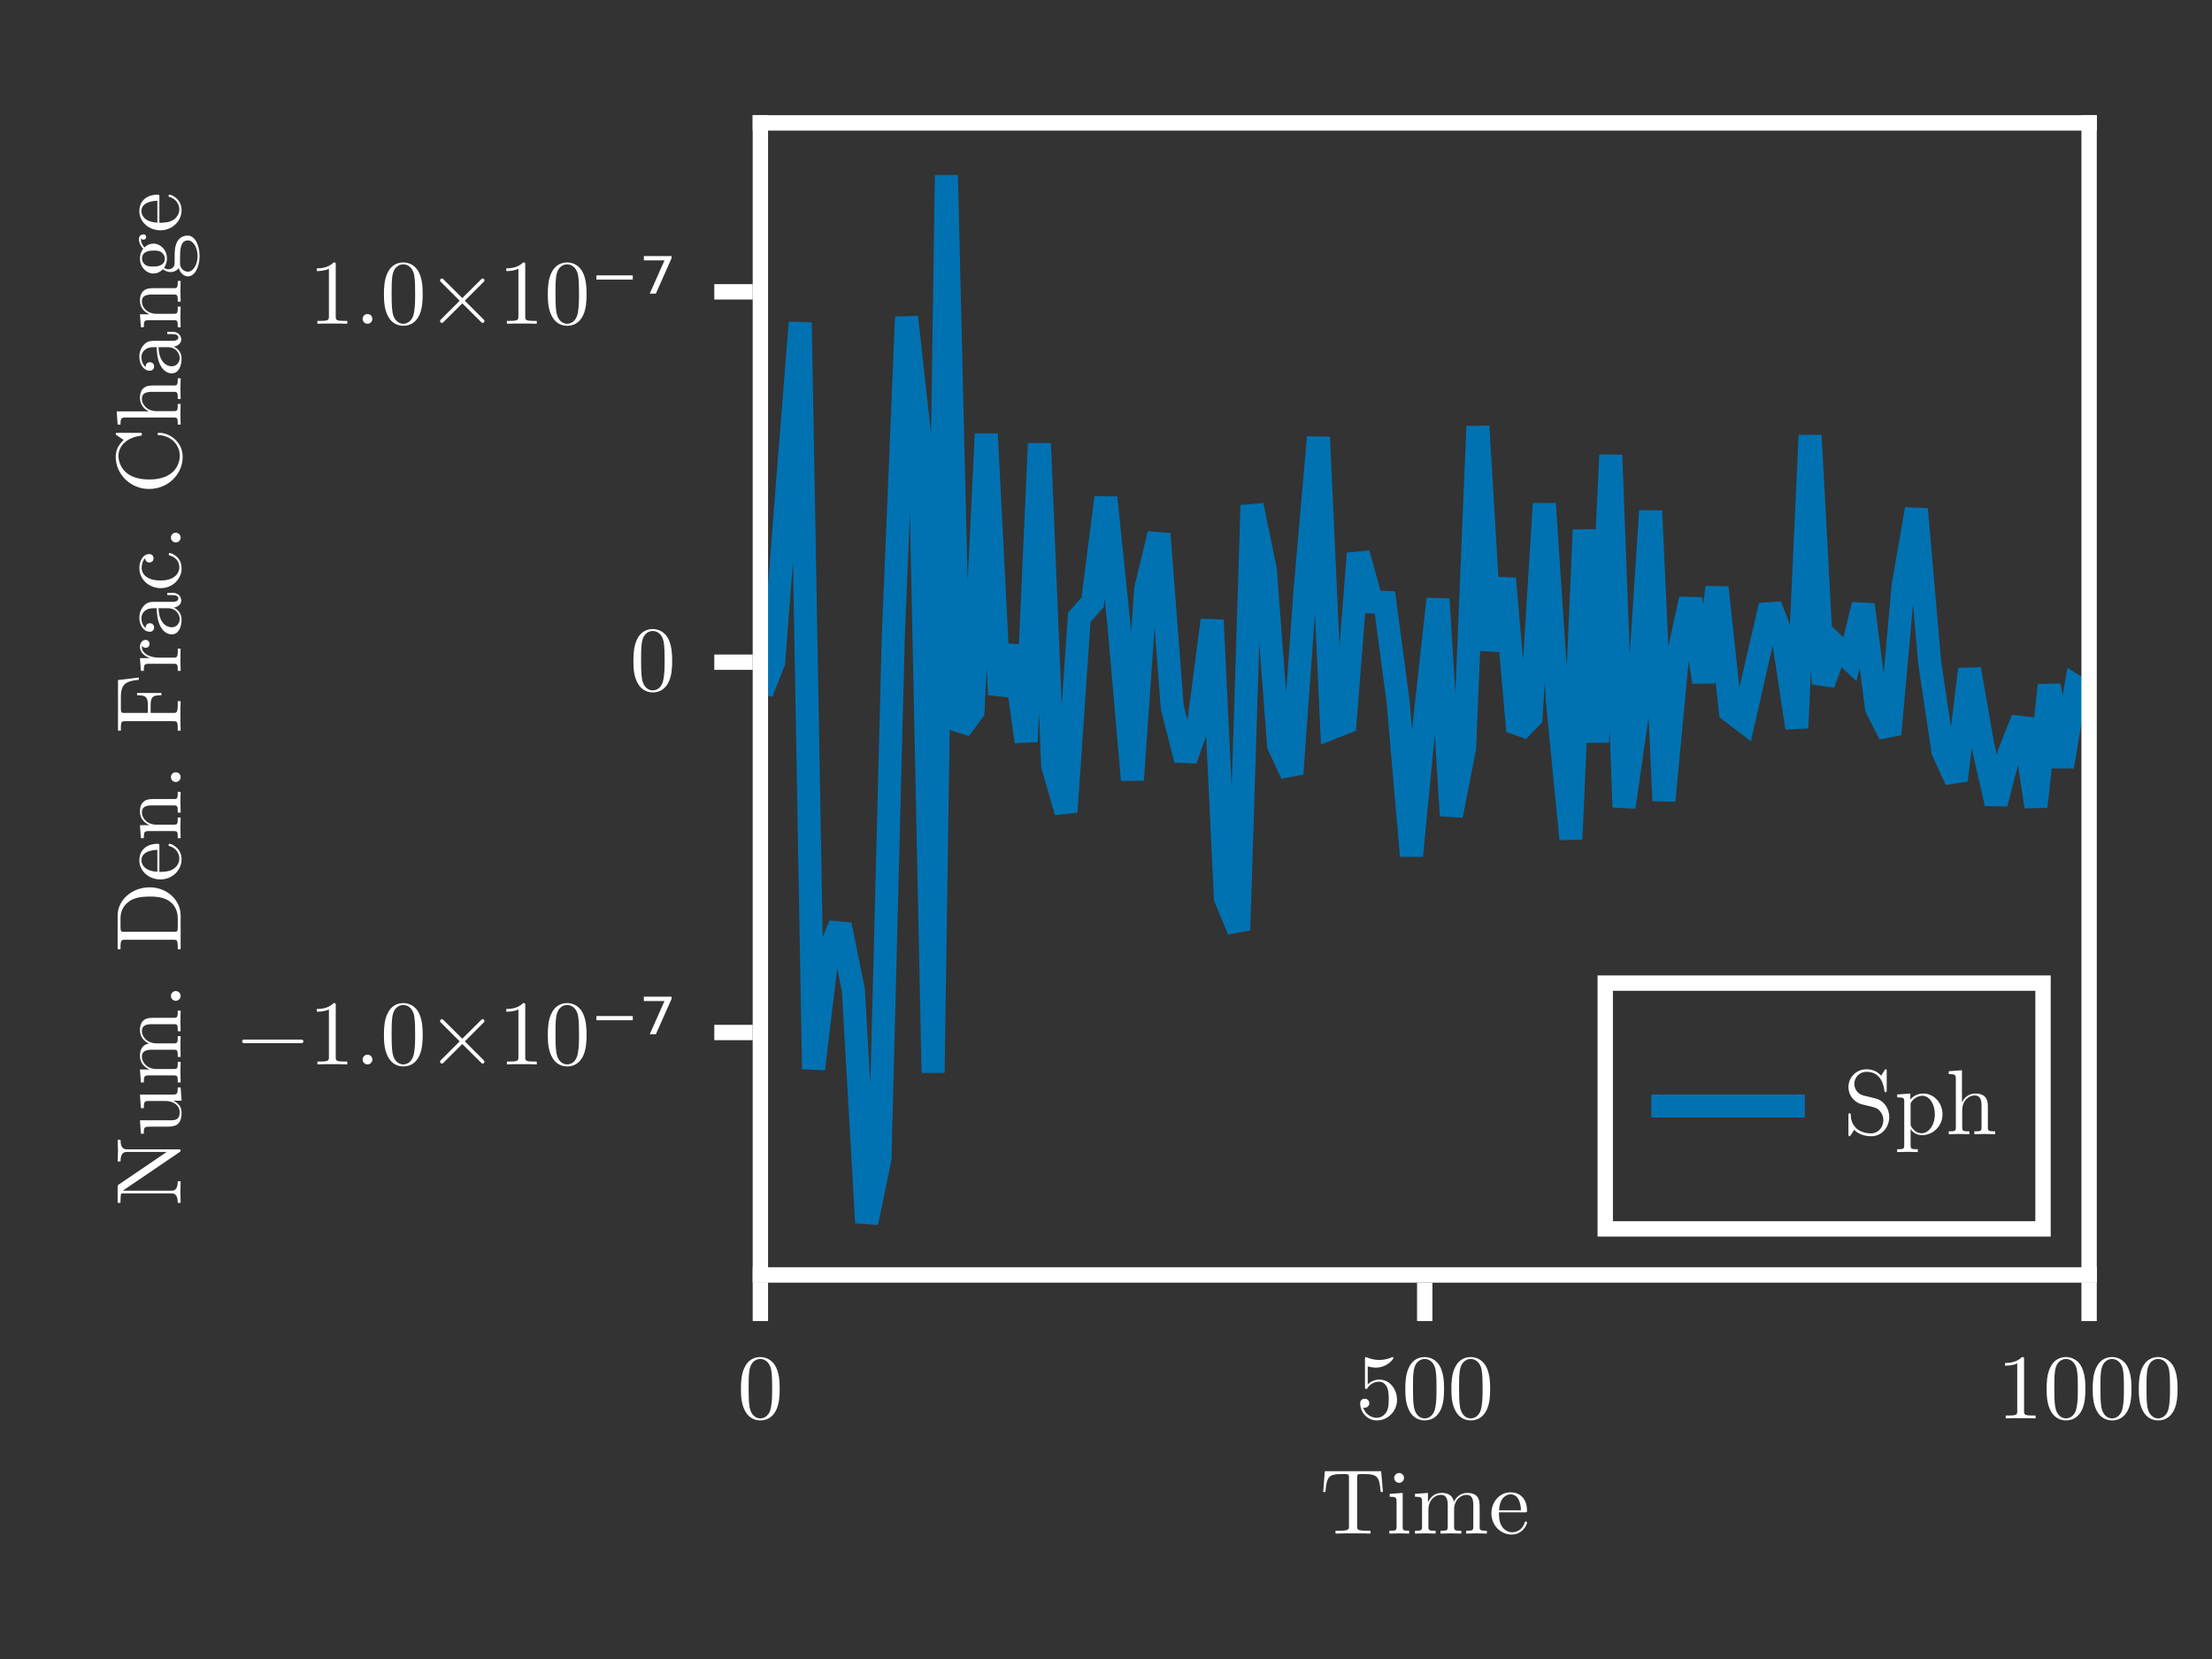 <?xml version="1.0" encoding="UTF-8"?>
<svg xmlns="http://www.w3.org/2000/svg" xmlns:xlink="http://www.w3.org/1999/xlink" width="288" height="216" viewBox="0 0 288 216">
<rect x="0" y="0" width="288" height="216" fill="#333333" stroke="none"/>
<defs>
<g>
<g id="glyph-0-0-902f67b8">
<path d="M 8.219 -5.422 L 7.984 -8.125 L 0.656 -8.125 L 0.438 -5.422 L 0.734 -5.422 C 0.906 -7.359 1.078 -7.75 2.891 -7.75 C 3.109 -7.75 3.422 -7.75 3.547 -7.734 C 3.797 -7.688 3.797 -7.547 3.797 -7.266 L 3.797 -0.953 C 3.797 -0.547 3.797 -0.375 2.531 -0.375 L 2.047 -0.375 L 2.047 0 C 2.547 -0.031 3.766 -0.031 4.312 -0.031 C 4.875 -0.031 6.109 -0.031 6.594 0 L 6.594 -0.375 L 6.125 -0.375 C 4.859 -0.375 4.859 -0.547 4.859 -0.953 L 4.859 -7.266 C 4.859 -7.516 4.859 -7.688 5.078 -7.734 C 5.203 -7.75 5.531 -7.75 5.766 -7.75 C 7.578 -7.75 7.75 -7.359 7.922 -5.422 Z M 8.219 -5.422 "/>
</g>
<g id="glyph-1-0-902f67b8">
<path d="M 2.969 0 L 2.969 -0.375 C 2.172 -0.375 2.125 -0.438 2.125 -0.906 L 2.125 -5.297 L 0.438 -5.172 L 0.438 -4.797 C 1.219 -4.797 1.328 -4.734 1.328 -4.141 L 1.328 -0.906 C 1.328 -0.375 1.203 -0.375 0.391 -0.375 L 0.391 0 L 1.719 -0.031 C 2.141 -0.031 2.562 -0.016 2.969 0 Z M 2.297 -7.25 C 2.297 -7.578 2.031 -7.891 1.672 -7.891 C 1.266 -7.891 1.016 -7.547 1.016 -7.25 C 1.016 -6.922 1.297 -6.609 1.656 -6.609 C 2.062 -6.609 2.297 -6.953 2.297 -7.25 Z M 2.297 -7.25 "/>
</g>
<g id="glyph-2-0-902f67b8">
<path d="M 9.75 0 L 9.75 -0.375 C 9.125 -0.375 8.828 -0.375 8.812 -0.734 L 8.812 -3.031 C 8.812 -4.062 8.812 -4.422 8.453 -4.859 C 8.281 -5.062 7.891 -5.297 7.188 -5.297 C 6.188 -5.297 5.656 -4.578 5.453 -4.125 C 5.281 -5.172 4.391 -5.297 3.859 -5.297 C 2.969 -5.297 2.406 -4.781 2.078 -4.047 L 2.078 -5.297 L 0.391 -5.172 L 0.391 -4.797 C 1.219 -4.797 1.312 -4.719 1.312 -4.125 L 1.312 -0.906 C 1.312 -0.375 1.188 -0.375 0.391 -0.375 L 0.391 0 L 1.734 -0.031 L 3.078 0 L 3.078 -0.375 C 2.281 -0.375 2.141 -0.375 2.141 -0.906 L 2.141 -3.125 C 2.141 -4.375 3 -5.047 3.766 -5.047 C 4.531 -5.047 4.656 -4.391 4.656 -3.703 L 4.656 -0.906 C 4.656 -0.375 4.531 -0.375 3.719 -0.375 L 3.719 0 L 5.078 -0.031 L 6.422 0 L 6.422 -0.375 C 5.609 -0.375 5.484 -0.375 5.484 -0.906 L 5.484 -3.125 C 5.484 -4.375 6.344 -5.047 7.109 -5.047 C 7.859 -5.047 7.984 -4.391 7.984 -3.703 L 7.984 -0.906 C 7.984 -0.375 7.859 -0.375 7.062 -0.375 L 7.062 0 L 8.406 -0.031 Z M 9.75 0 "/>
</g>
<g id="glyph-2-1-902f67b8">
<path d="M 4.984 -1.422 C 4.984 -1.547 4.891 -1.578 4.828 -1.578 C 4.719 -1.578 4.688 -1.5 4.672 -1.406 C 4.25 -0.172 3.172 -0.172 3.047 -0.172 C 2.453 -0.172 1.969 -0.531 1.688 -0.969 C 1.328 -1.547 1.328 -2.344 1.328 -2.766 L 4.688 -2.766 C 4.938 -2.766 4.984 -2.766 4.984 -3.031 C 4.984 -4.219 4.328 -5.375 2.828 -5.375 C 1.438 -5.375 0.344 -4.141 0.344 -2.641 C 0.344 -1.031 1.594 0.125 2.969 0.125 C 4.438 0.125 4.984 -1.203 4.984 -1.422 Z M 4.188 -3.031 L 1.344 -3.031 C 1.422 -4.812 2.422 -5.109 2.828 -5.109 C 4.062 -5.109 4.188 -3.484 4.188 -3.031 Z M 4.188 -3.031 "/>
</g>
<g id="glyph-3-0-902f67b8">
<path d="M 5.516 -3.844 C 5.516 -4.797 5.453 -5.766 5.047 -6.641 C 4.484 -7.797 3.5 -7.984 3 -7.984 C 2.281 -7.984 1.406 -7.688 0.906 -6.562 C 0.531 -5.734 0.469 -4.797 0.469 -3.844 C 0.469 -2.938 0.516 -1.859 1.016 -0.953 C 1.531 0.031 2.406 0.266 2.984 0.266 C 3.641 0.266 4.547 0.016 5.078 -1.125 C 5.453 -1.953 5.516 -2.891 5.516 -3.844 Z M 4.531 -3.984 C 4.531 -3.078 4.531 -2.266 4.391 -1.5 C 4.219 -0.359 3.531 0 2.984 0 C 2.516 0 1.812 -0.297 1.594 -1.453 C 1.469 -2.172 1.469 -3.281 1.469 -3.984 C 1.469 -4.75 1.469 -5.547 1.562 -6.188 C 1.781 -7.625 2.688 -7.734 2.984 -7.734 C 3.391 -7.734 4.172 -7.516 4.406 -6.328 C 4.531 -5.656 4.531 -4.734 4.531 -3.984 Z M 4.531 -3.984 "/>
</g>
<g id="glyph-3-1-902f67b8">
<path d="M 5.391 -2.406 C 5.391 -3.844 4.406 -5.047 3.109 -5.047 C 2.531 -5.047 2.016 -4.844 1.578 -4.422 L 1.578 -6.766 C 1.828 -6.703 2.219 -6.609 2.609 -6.609 C 4.078 -6.609 4.922 -7.703 4.922 -7.859 C 4.922 -7.938 4.891 -7.984 4.797 -7.984 C 4.797 -7.984 4.766 -7.984 4.703 -7.953 C 4.469 -7.844 3.875 -7.609 3.078 -7.609 C 2.594 -7.609 2.047 -7.688 1.469 -7.938 C 1.375 -7.984 1.328 -7.984 1.328 -7.984 C 1.219 -7.984 1.219 -7.891 1.219 -7.688 L 1.219 -4.141 C 1.219 -3.922 1.219 -3.828 1.375 -3.828 C 1.469 -3.828 1.484 -3.859 1.531 -3.938 C 1.672 -4.125 2.109 -4.781 3.078 -4.781 C 3.703 -4.781 4.016 -4.219 4.109 -4.016 C 4.297 -3.562 4.312 -3.094 4.312 -2.5 C 4.312 -2.078 4.312 -1.359 4.031 -0.859 C 3.75 -0.391 3.297 -0.078 2.75 -0.078 C 1.875 -0.078 1.188 -0.703 0.984 -1.422 C 1.016 -1.406 1.062 -1.391 1.188 -1.391 C 1.578 -1.391 1.781 -1.688 1.781 -1.984 C 1.781 -2.266 1.578 -2.562 1.188 -2.562 C 1.016 -2.562 0.594 -2.484 0.594 -1.938 C 0.594 -0.906 1.422 0.266 2.766 0.266 C 4.156 0.266 5.391 -0.891 5.391 -2.406 Z M 5.391 -2.406 "/>
</g>
<g id="glyph-3-2-902f67b8">
<path d="M 5.031 0 L 5.031 -0.375 L 4.641 -0.375 C 3.562 -0.375 3.531 -0.5 3.531 -0.953 L 3.531 -7.688 C 3.531 -7.969 3.531 -7.984 3.25 -7.984 C 2.516 -7.219 1.453 -7.219 1.062 -7.219 L 1.062 -6.859 C 1.312 -6.859 2.016 -6.859 2.641 -7.156 L 2.641 -0.953 C 2.641 -0.516 2.609 -0.375 1.531 -0.375 L 1.141 -0.375 L 1.141 0 C 1.562 -0.031 2.609 -0.031 3.078 -0.031 C 3.562 -0.031 4.609 -0.031 5.031 0 Z M 5.031 0 "/>
</g>
<g id="glyph-4-0-902f67b8">
<path d="M 5.516 -3.844 C 5.516 -4.797 5.453 -5.766 5.047 -6.641 C 4.484 -7.797 3.5 -7.984 3 -7.984 C 2.281 -7.984 1.406 -7.688 0.906 -6.562 C 0.531 -5.734 0.469 -4.797 0.469 -3.844 C 0.469 -2.938 0.516 -1.859 1.016 -0.953 C 1.531 0.031 2.406 0.266 2.984 0.266 C 3.641 0.266 4.547 0.016 5.078 -1.125 C 5.453 -1.953 5.516 -2.891 5.516 -3.844 Z M 4.531 -3.984 C 4.531 -3.078 4.531 -2.266 4.391 -1.5 C 4.219 -0.359 3.531 0 2.984 0 C 2.516 0 1.812 -0.297 1.594 -1.453 C 1.469 -2.172 1.469 -3.281 1.469 -3.984 C 1.469 -4.75 1.469 -5.547 1.562 -6.188 C 1.781 -7.625 2.688 -7.734 2.984 -7.734 C 3.391 -7.734 4.172 -7.516 4.406 -6.328 C 4.531 -5.656 4.531 -4.734 4.531 -3.984 Z M 4.531 -3.984 "/>
</g>
<g id="glyph-5-0-902f67b8">
<path d="M 5.516 -3.844 C 5.516 -4.797 5.453 -5.766 5.047 -6.641 C 4.484 -7.797 3.5 -7.984 3 -7.984 C 2.281 -7.984 1.406 -7.688 0.906 -6.562 C 0.531 -5.734 0.469 -4.797 0.469 -3.844 C 0.469 -2.938 0.516 -1.859 1.016 -0.953 C 1.531 0.031 2.406 0.266 2.984 0.266 C 3.641 0.266 4.547 0.016 5.078 -1.125 C 5.453 -1.953 5.516 -2.891 5.516 -3.844 Z M 4.531 -3.984 C 4.531 -3.078 4.531 -2.266 4.391 -1.5 C 4.219 -0.359 3.531 0 2.984 0 C 2.516 0 1.812 -0.297 1.594 -1.453 C 1.469 -2.172 1.469 -3.281 1.469 -3.984 C 1.469 -4.75 1.469 -5.547 1.562 -6.188 C 1.781 -7.625 2.688 -7.734 2.984 -7.734 C 3.391 -7.734 4.172 -7.516 4.406 -6.328 C 4.531 -5.656 4.531 -4.734 4.531 -3.984 Z M 4.531 -3.984 "/>
</g>
<g id="glyph-6-0-902f67b8">
<path d="M -7.828 -8.594 L -8.203 -8.594 L -8.156 -7.188 L -8.203 -5.781 L -7.828 -5.781 C -7.828 -7.016 -7.266 -7.016 -6.938 -7.016 L -1.812 -7.016 L -8.047 -2.781 C -8.188 -2.672 -8.203 -2.656 -8.203 -2.438 L -8.203 -0.391 L -7.828 -0.391 L -7.828 -0.75 C -7.828 -0.922 -7.812 -1.156 -7.797 -1.344 C -7.766 -1.625 -7.75 -1.625 -7.531 -1.625 L -1.266 -1.625 C -0.938 -1.625 -0.375 -1.625 -0.375 -0.391 L 0 -0.391 L -0.031 -1.797 L 0 -3.203 L -0.375 -3.203 C -0.375 -1.969 -0.938 -1.969 -1.266 -1.969 L -7.5 -1.969 C -7.438 -2.031 -7.422 -2.047 -7.359 -2.094 L -0.156 -6.984 C -0.016 -7.094 0 -7.109 0 -7.188 C 0 -7.359 -0.078 -7.359 -0.312 -7.359 L -6.938 -7.359 C -7.266 -7.359 -7.828 -7.359 -7.828 -8.594 Z M -7.828 -8.594 "/>
</g>
<g id="glyph-6-1-902f67b8">
<path d="M 0 -9.75 L -0.375 -9.75 C -0.375 -9.125 -0.375 -8.828 -0.734 -8.812 L -3.031 -8.812 C -4.062 -8.812 -4.422 -8.812 -4.859 -8.453 C -5.062 -8.281 -5.297 -7.891 -5.297 -7.188 C -5.297 -6.188 -4.578 -5.656 -4.125 -5.453 C -5.172 -5.281 -5.297 -4.391 -5.297 -3.859 C -5.297 -2.969 -4.781 -2.406 -4.047 -2.078 L -5.297 -2.078 L -5.172 -0.391 L -4.797 -0.391 C -4.797 -1.219 -4.719 -1.312 -4.125 -1.312 L -0.906 -1.312 C -0.375 -1.312 -0.375 -1.188 -0.375 -0.391 L 0 -0.391 L -0.031 -1.734 L 0 -3.078 L -0.375 -3.078 C -0.375 -2.281 -0.375 -2.141 -0.906 -2.141 L -3.125 -2.141 C -4.375 -2.141 -5.047 -3 -5.047 -3.766 C -5.047 -4.531 -4.391 -4.656 -3.703 -4.656 L -0.906 -4.656 C -0.375 -4.656 -0.375 -4.531 -0.375 -3.719 L 0 -3.719 L -0.031 -5.078 L 0 -6.422 L -0.375 -6.422 C -0.375 -5.609 -0.375 -5.484 -0.906 -5.484 L -3.125 -5.484 C -4.375 -5.484 -5.047 -6.344 -5.047 -7.109 C -5.047 -7.859 -4.391 -7.984 -3.703 -7.984 L -0.906 -7.984 C -0.375 -7.984 -0.375 -7.859 -0.375 -7.062 L 0 -7.062 L -0.031 -8.406 Z M 0 -9.75 "/>
</g>
<g id="glyph-6-2-902f67b8">
<path d="M -0.641 -2.297 C -0.984 -2.297 -1.266 -2.016 -1.266 -1.672 C -1.266 -1.312 -0.984 -1.031 -0.641 -1.031 C -0.281 -1.031 0 -1.312 0 -1.672 C 0 -2.016 -0.281 -2.297 -0.641 -2.297 Z M -0.641 -2.297 "/>
</g>
<g id="glyph-6-3-902f67b8">
<path d="M -4.578 -4.375 C -4.953 -4.375 -5.297 -4 -5.297 -3.484 C -5.297 -2.609 -4.5 -2.172 -3.984 -2 L -5.297 -2 L -5.172 -0.344 L -4.797 -0.344 C -4.797 -1.172 -4.719 -1.266 -4.125 -1.266 L -0.906 -1.266 C -0.375 -1.266 -0.375 -1.141 -0.375 -0.344 L 0 -0.344 L -0.031 -1.703 C -0.031 -2.188 -0.031 -2.75 0 -3.234 L -0.375 -3.234 L -0.375 -2.969 C -0.375 -2.094 -0.5 -2.062 -0.938 -2.062 L -2.781 -2.062 C -3.969 -2.062 -5.047 -2.562 -5.047 -3.484 C -5.047 -3.562 -5.047 -3.594 -5.031 -3.609 C -5.016 -3.578 -4.875 -3.344 -4.562 -3.344 C -4.219 -3.344 -4.047 -3.594 -4.047 -3.859 C -4.047 -4.062 -4.188 -4.375 -4.578 -4.375 Z M -4.578 -4.375 "/>
</g>
<g id="glyph-7-0-902f67b8">
<path d="M 0 -6.422 L -0.375 -6.422 C -0.375 -5.578 -0.453 -5.484 -1.047 -5.484 L -5.297 -5.484 L -5.172 -3.719 L -4.797 -3.719 C -4.797 -4.562 -4.719 -4.656 -4.125 -4.656 L -1.984 -4.656 C -0.953 -4.656 -0.125 -4.078 -0.125 -3.203 C -0.125 -2.203 -0.703 -2.141 -1.312 -2.141 L -5.297 -2.141 L -5.172 -0.391 L -4.797 -0.391 C -4.797 -1.312 -4.766 -1.312 -3.703 -1.312 L -1.891 -1.312 C -0.953 -1.312 0.125 -1.312 0.125 -3.141 C 0.125 -3.812 -0.203 -4.344 -0.953 -4.688 L 0.125 -4.688 Z M 0 -6.422 "/>
</g>
<g id="glyph-7-1-902f67b8">
<path d="M -1.422 -4.984 C -1.547 -4.984 -1.547 -4.859 -1.547 -4.828 C -1.547 -4.719 -1.5 -4.688 -1.422 -4.672 C -0.312 -4.312 -0.172 -3.547 -0.172 -3.094 C -0.172 -2.453 -0.688 -1.406 -2.609 -1.406 C -4.578 -1.406 -5.078 -2.391 -5.078 -3.031 C -5.078 -3.125 -5.062 -3.891 -4.625 -4.312 C -4.594 -3.812 -4.234 -3.75 -4.078 -3.75 C -3.766 -3.75 -3.531 -3.953 -3.531 -4.297 C -3.531 -4.609 -3.734 -4.844 -4.094 -4.844 C -4.906 -4.844 -5.375 -3.938 -5.375 -3.016 C -5.375 -1.516 -4.078 -0.406 -2.594 -0.406 C -1.062 -0.406 0.125 -1.594 0.125 -2.984 C 0.125 -4.594 -1.312 -4.984 -1.422 -4.984 Z M -1.422 -4.984 "/>
</g>
<g id="glyph-8-0-902f67b8">
<path d="M -0.641 -2.297 C -0.984 -2.297 -1.266 -2.016 -1.266 -1.672 C -1.266 -1.312 -0.984 -1.031 -0.641 -1.031 C -0.281 -1.031 0 -1.312 0 -1.672 C 0 -2.016 -0.281 -2.297 -0.641 -2.297 Z M -0.641 -2.297 "/>
</g>
<g id="glyph-9-0-902f67b8">
</g>
<g id="glyph-10-0-902f67b8">
<path d="M -4.031 -8.484 C -6.312 -8.484 -8.203 -6.859 -8.203 -4.812 L -8.203 -0.422 L -7.828 -0.422 L -7.828 -0.703 C -7.828 -1.625 -7.688 -1.656 -7.266 -1.656 L -0.938 -1.656 C -0.5 -1.656 -0.375 -1.625 -0.375 -0.703 L -0.375 -0.422 L 0 -0.422 L 0 -4.812 C 0 -6.828 -1.781 -8.484 -4.031 -8.484 Z M -4.031 -7.281 C -2.703 -7.281 -1.984 -7.062 -1.391 -6.625 C -1.062 -6.391 -0.375 -5.703 -0.375 -4.484 L -0.375 -3.281 C -0.375 -2.719 -0.453 -2.688 -0.859 -2.688 L -7.344 -2.688 C -7.734 -2.688 -7.828 -2.719 -7.828 -3.281 L -7.828 -4.469 C -7.828 -5.219 -7.562 -6.047 -6.703 -6.656 C -6 -7.172 -4.969 -7.281 -4.031 -7.281 Z M -4.031 -7.281 "/>
</g>
<g id="glyph-11-0-902f67b8">
<path d="M -1.422 -4.984 C -1.547 -4.984 -1.578 -4.891 -1.578 -4.828 C -1.578 -4.719 -1.5 -4.688 -1.406 -4.672 C -0.172 -4.25 -0.172 -3.172 -0.172 -3.047 C -0.172 -2.453 -0.531 -1.969 -0.969 -1.688 C -1.547 -1.328 -2.344 -1.328 -2.766 -1.328 L -2.766 -4.688 C -2.766 -4.938 -2.766 -4.984 -3.031 -4.984 C -4.219 -4.984 -5.375 -4.328 -5.375 -2.828 C -5.375 -1.438 -4.141 -0.344 -2.641 -0.344 C -1.031 -0.344 0.125 -1.594 0.125 -2.969 C 0.125 -4.438 -1.203 -4.984 -1.422 -4.984 Z M -3.031 -4.188 L -3.031 -1.344 C -4.812 -1.422 -5.109 -2.422 -5.109 -2.828 C -5.109 -4.062 -3.484 -4.188 -3.031 -4.188 Z M -3.031 -4.188 "/>
</g>
<g id="glyph-12-0-902f67b8">
<path d="M 0 -6.422 L -0.375 -6.422 C -0.375 -5.797 -0.375 -5.5 -0.734 -5.484 L -3.031 -5.484 C -4.062 -5.484 -4.422 -5.484 -4.859 -5.109 C -5.062 -4.938 -5.297 -4.547 -5.297 -3.859 C -5.297 -2.969 -4.781 -2.406 -4.047 -2.078 L -5.297 -2.078 L -5.172 -0.391 L -4.797 -0.391 C -4.797 -1.219 -4.719 -1.312 -4.125 -1.312 L -0.906 -1.312 C -0.375 -1.312 -0.375 -1.188 -0.375 -0.391 L 0 -0.391 L -0.031 -1.734 L 0 -3.078 L -0.375 -3.078 C -0.375 -2.281 -0.375 -2.141 -0.906 -2.141 L -3.125 -2.141 C -4.375 -2.141 -5.047 -3 -5.047 -3.766 C -5.047 -4.531 -4.391 -4.656 -3.703 -4.656 L -0.906 -4.656 C -0.375 -4.656 -0.375 -4.531 -0.375 -3.719 L 0 -3.719 L -0.031 -5.078 Z M 0 -6.422 "/>
</g>
<g id="glyph-13-0-902f67b8">
</g>
<g id="glyph-14-0-902f67b8">
<path d="M -5.453 -7.312 L -8.156 -6.984 L -8.156 -0.391 L -7.781 -0.391 L -7.781 -0.688 C -7.781 -1.609 -7.656 -1.625 -7.219 -1.625 L -0.938 -1.625 C -0.5 -1.625 -0.375 -1.609 -0.375 -0.688 L -0.375 -0.391 L 0 -0.391 C -0.031 -0.812 -0.031 -1.75 -0.031 -2.219 C -0.031 -2.719 -0.031 -3.797 0 -4.234 L -0.375 -4.234 L -0.375 -3.844 C -0.375 -2.703 -0.531 -2.703 -0.953 -2.703 L -3.906 -2.703 L -3.906 -3.734 C -3.906 -4.891 -3.516 -5 -2.5 -5 L -2.5 -5.297 L -5.672 -5.297 L -5.672 -5 C -4.672 -5 -4.266 -4.891 -4.266 -3.734 L -4.266 -2.703 L -7.312 -2.703 C -7.703 -2.703 -7.781 -2.719 -7.781 -3.281 L -7.781 -4.734 C -7.781 -6.531 -7.109 -6.828 -5.453 -7.016 Z M -5.453 -7.312 "/>
</g>
<g id="glyph-15-0-902f67b8">
<path d="M -1.062 -5.797 L -1.734 -5.797 L -1.734 -5.5 L -1.062 -5.5 C -0.375 -5.5 -0.297 -5.203 -0.297 -5.062 C -0.297 -4.672 -0.844 -4.625 -0.906 -4.625 L -3.297 -4.625 C -3.797 -4.625 -4.266 -4.625 -4.719 -4.188 C -5.188 -3.719 -5.375 -3.125 -5.375 -2.547 C -5.375 -1.562 -4.812 -0.734 -4.016 -0.734 C -3.656 -0.734 -3.453 -0.969 -3.453 -1.281 C -3.453 -1.625 -3.703 -1.844 -4.016 -1.844 C -4.156 -1.844 -4.547 -1.781 -4.562 -1.219 C -4.984 -1.547 -5.109 -2.141 -5.109 -2.516 C -5.109 -3.109 -4.641 -3.797 -3.578 -3.797 L -3.125 -3.797 C -3.094 -3.188 -3.062 -2.344 -2.703 -1.578 C -2.297 -0.688 -1.672 -0.391 -1.141 -0.391 C -0.172 -0.391 0.125 -1.547 0.125 -2.297 C 0.125 -3.094 -0.344 -3.641 -0.906 -3.875 C -0.438 -3.922 0.078 -4.25 0.078 -4.812 C 0.078 -5.062 -0.094 -5.797 -1.062 -5.797 Z M -1.688 -3.797 C -0.547 -3.797 -0.125 -2.922 -0.125 -2.391 C -0.125 -1.797 -0.547 -1.312 -1.156 -1.312 C -1.812 -1.312 -2.812 -1.812 -2.875 -3.797 Z M -1.688 -3.797 "/>
</g>
<g id="glyph-16-0-902f67b8">
<path d="M -0.641 -2.297 C -0.984 -2.297 -1.266 -2.016 -1.266 -1.672 C -1.266 -1.312 -0.984 -1.031 -0.641 -1.031 C -0.281 -1.031 0 -1.312 0 -1.672 C 0 -2.016 -0.281 -2.297 -0.641 -2.297 Z M -0.641 -2.297 "/>
</g>
<g id="glyph-17-0-902f67b8">
</g>
<g id="glyph-18-0-902f67b8">
<path d="M -2.797 -7.984 C -2.922 -7.984 -3 -7.984 -3 -7.828 C -3 -7.688 -2.922 -7.688 -2.812 -7.688 C -1.094 -7.578 -0.109 -6.297 -0.109 -4.984 C -0.109 -4.266 -0.516 -1.906 -4.094 -1.906 C -7.688 -1.906 -8.094 -4.25 -8.094 -4.984 C -8.094 -6.281 -7 -7.359 -5.25 -7.594 C -5.078 -7.625 -5.047 -7.625 -5.047 -7.781 C -5.047 -7.984 -5.078 -7.984 -5.328 -7.984 L -8.172 -7.984 C -8.375 -7.984 -8.453 -7.984 -8.453 -7.844 C -8.453 -7.797 -8.453 -7.75 -8.312 -7.656 L -7.422 -7.062 C -7.859 -6.609 -8.453 -6 -8.453 -4.844 C -8.453 -2.609 -6.547 -0.672 -4.109 -0.672 C -1.625 -0.672 0.266 -2.609 0.266 -4.844 C 0.266 -6.797 -1.406 -7.984 -2.797 -7.984 Z M -2.797 -7.984 "/>
</g>
<g id="glyph-19-0-902f67b8">
<path d="M 0 -6.422 L -0.375 -6.422 C -0.375 -5.797 -0.375 -5.5 -0.734 -5.484 L -3.031 -5.484 C -4.062 -5.484 -4.422 -5.484 -4.859 -5.109 C -5.062 -4.938 -5.297 -4.547 -5.297 -3.859 C -5.297 -2.844 -4.578 -2.312 -4.156 -2.125 L -4.156 -2.109 L -8.328 -2.109 L -8.203 -0.391 L -7.828 -0.391 C -7.828 -1.219 -7.734 -1.312 -7.156 -1.312 L -0.906 -1.312 C -0.375 -1.312 -0.375 -1.188 -0.375 -0.391 L 0 -0.391 L -0.031 -1.734 L 0 -3.078 L -0.375 -3.078 C -0.375 -2.281 -0.375 -2.141 -0.906 -2.141 L -3.125 -2.141 C -4.375 -2.141 -5.047 -3 -5.047 -3.766 C -5.047 -4.531 -4.391 -4.656 -3.703 -4.656 L -0.906 -4.656 C -0.375 -4.656 -0.375 -4.531 -0.375 -3.719 L 0 -3.719 L -0.031 -5.078 Z M 0 -6.422 "/>
</g>
<g id="glyph-20-0-902f67b8">
<path d="M -1.062 -5.797 L -1.734 -5.797 L -1.734 -5.5 L -1.062 -5.5 C -0.375 -5.5 -0.297 -5.203 -0.297 -5.062 C -0.297 -4.672 -0.844 -4.625 -0.906 -4.625 L -3.297 -4.625 C -3.797 -4.625 -4.266 -4.625 -4.719 -4.188 C -5.188 -3.719 -5.375 -3.125 -5.375 -2.547 C -5.375 -1.562 -4.812 -0.734 -4.016 -0.734 C -3.656 -0.734 -3.453 -0.969 -3.453 -1.281 C -3.453 -1.625 -3.703 -1.844 -4.016 -1.844 C -4.156 -1.844 -4.547 -1.781 -4.562 -1.219 C -4.984 -1.547 -5.109 -2.141 -5.109 -2.516 C -5.109 -3.109 -4.641 -3.797 -3.578 -3.797 L -3.125 -3.797 C -3.094 -3.188 -3.062 -2.344 -2.703 -1.578 C -2.297 -0.688 -1.672 -0.391 -1.141 -0.391 C -0.172 -0.391 0.125 -1.547 0.125 -2.297 C 0.125 -3.094 -0.344 -3.641 -0.906 -3.875 C -0.438 -3.922 0.078 -4.25 0.078 -4.812 C 0.078 -5.062 -0.094 -5.797 -1.062 -5.797 Z M -1.688 -3.797 C -0.547 -3.797 -0.125 -2.922 -0.125 -2.391 C -0.125 -1.797 -0.547 -1.312 -1.156 -1.312 C -1.812 -1.312 -2.812 -1.812 -2.875 -3.797 Z M -1.688 -3.797 "/>
</g>
<g id="glyph-21-0-902f67b8">
<path d="M 0 -6.422 L -0.375 -6.422 C -0.375 -5.797 -0.375 -5.5 -0.734 -5.484 L -3.031 -5.484 C -4.062 -5.484 -4.422 -5.484 -4.859 -5.109 C -5.062 -4.938 -5.297 -4.547 -5.297 -3.859 C -5.297 -2.969 -4.781 -2.406 -4.047 -2.078 L -5.297 -2.078 L -5.172 -0.391 L -4.797 -0.391 C -4.797 -1.219 -4.719 -1.312 -4.125 -1.312 L -0.906 -1.312 C -0.375 -1.312 -0.375 -1.188 -0.375 -0.391 L 0 -0.391 L -0.031 -1.734 L 0 -3.078 L -0.375 -3.078 C -0.375 -2.281 -0.375 -2.141 -0.906 -2.141 L -3.125 -2.141 C -4.375 -2.141 -5.047 -3 -5.047 -3.766 C -5.047 -4.531 -4.391 -4.656 -3.703 -4.656 L -0.906 -4.656 C -0.375 -4.656 -0.375 -4.531 -0.375 -3.719 L 0 -3.719 L -0.031 -5.078 Z M 0 -6.422 "/>
</g>
<g id="glyph-22-0-902f67b8">
<path d="M -4.844 -5.812 C -5.047 -5.812 -5.438 -5.672 -5.438 -5.203 C -5.438 -4.969 -5.359 -4.438 -4.875 -3.938 C -5.266 -3.438 -5.297 -2.922 -5.297 -2.656 C -5.297 -1.547 -4.469 -0.719 -3.547 -0.719 C -3.031 -0.719 -2.562 -0.984 -2.312 -1.281 C -2.141 -1.125 -1.734 -0.906 -1.312 -0.906 C -0.953 -0.906 -0.484 -1.062 -0.25 -1.438 C -0.047 -0.719 0.469 -0.344 0.953 -0.344 C 1.812 -0.344 2.469 -1.531 2.469 -2.984 C 2.469 -4.406 1.859 -5.656 0.922 -5.656 C 0.5 -5.656 -0.109 -5.484 -0.438 -4.875 C -0.781 -4.234 -0.781 -3.547 -0.781 -2.812 C -0.781 -2.516 -0.781 -1.984 -0.797 -1.906 C -0.844 -1.531 -1.219 -1.266 -1.594 -1.266 C -1.641 -1.266 -1.922 -1.266 -2.156 -1.469 C -1.828 -1.938 -1.781 -2.438 -1.781 -2.656 C -1.781 -3.781 -2.609 -4.609 -3.547 -4.609 C -3.984 -4.609 -4.422 -4.422 -4.703 -4.109 C -5.109 -4.547 -5.172 -4.984 -5.172 -5.203 C -5.172 -5.203 -5.172 -5.281 -5.156 -5.312 C -5.109 -5.188 -4.984 -5.125 -4.844 -5.125 C -4.625 -5.125 -4.484 -5.281 -4.484 -5.469 C -4.484 -5.594 -4.578 -5.812 -4.844 -5.812 Z M -3.547 -3.703 C -3.234 -3.703 -2.844 -3.703 -2.547 -3.516 C -2.406 -3.422 -2.062 -3.141 -2.062 -2.656 C -2.062 -1.625 -3.266 -1.625 -3.547 -1.625 C -3.859 -1.625 -4.25 -1.625 -4.547 -1.812 C -4.688 -1.906 -5.031 -2.188 -5.031 -2.656 C -5.031 -3.703 -3.828 -3.703 -3.547 -3.703 Z M 0.953 -5.031 C 1.594 -5.031 2.203 -4.172 2.203 -3 C 2.203 -1.781 1.578 -0.953 0.953 -0.953 C 0.391 -0.953 -0.047 -1.422 -0.078 -1.938 L -0.078 -2.656 C -0.078 -3.688 -0.078 -5.031 0.953 -5.031 Z M 0.953 -5.031 "/>
</g>
<g id="glyph-23-0-902f67b8">
<path d="M -1.422 -4.984 C -1.547 -4.984 -1.578 -4.891 -1.578 -4.828 C -1.578 -4.719 -1.5 -4.688 -1.406 -4.672 C -0.172 -4.25 -0.172 -3.172 -0.172 -3.047 C -0.172 -2.453 -0.531 -1.969 -0.969 -1.688 C -1.547 -1.328 -2.344 -1.328 -2.766 -1.328 L -2.766 -4.688 C -2.766 -4.938 -2.766 -4.984 -3.031 -4.984 C -4.219 -4.984 -5.375 -4.328 -5.375 -2.828 C -5.375 -1.438 -4.141 -0.344 -2.641 -0.344 C -1.031 -0.344 0.125 -1.594 0.125 -2.969 C 0.125 -4.438 -1.203 -4.984 -1.422 -4.984 Z M -3.031 -4.188 L -3.031 -1.344 C -4.812 -1.422 -5.109 -2.422 -5.109 -2.828 C -5.109 -4.062 -3.484 -4.188 -3.031 -4.188 Z M -3.031 -4.188 "/>
</g>
<g id="glyph-24-0-902f67b8">
<path d="M 8.656 -3 C 8.656 -3.125 8.562 -3.234 8.422 -3.234 L 0.906 -3.234 C 0.781 -3.234 0.672 -3.125 0.672 -3 C 0.672 -2.875 0.781 -2.766 0.906 -2.766 L 8.422 -2.766 C 8.562 -2.766 8.656 -2.875 8.656 -3 Z M 8.656 -3 "/>
</g>
<g id="glyph-24-1-902f67b8">
<path d="M 7.484 -0.188 C 7.578 -0.266 7.578 -0.422 7.484 -0.516 L 5 -3 L 7.484 -5.484 C 7.578 -5.578 7.578 -5.734 7.484 -5.812 C 7.406 -5.922 7.25 -5.922 7.156 -5.812 L 4.672 -3.344 L 2.188 -5.812 C 2.094 -5.922 1.938 -5.922 1.844 -5.812 C 1.75 -5.734 1.75 -5.578 1.844 -5.484 L 4.328 -3 L 1.844 -0.516 C 1.75 -0.422 1.75 -0.266 1.844 -0.188 C 1.938 -0.078 2.094 -0.078 2.188 -0.188 L 4.672 -2.656 L 7.156 -0.188 C 7.25 -0.078 7.406 -0.078 7.484 -0.188 Z M 7.484 -0.188 "/>
</g>
<g id="glyph-24-2-902f67b8">
<path d="M 5.031 0 L 5.031 -0.375 L 4.641 -0.375 C 3.562 -0.375 3.531 -0.5 3.531 -0.953 L 3.531 -7.688 C 3.531 -7.969 3.531 -7.984 3.25 -7.984 C 2.516 -7.219 1.453 -7.219 1.062 -7.219 L 1.062 -6.859 C 1.312 -6.859 2.016 -6.859 2.641 -7.156 L 2.641 -0.953 C 2.641 -0.516 2.609 -0.375 1.531 -0.375 L 1.141 -0.375 L 1.141 0 C 1.562 -0.031 2.609 -0.031 3.078 -0.031 C 3.562 -0.031 4.609 -0.031 5.031 0 Z M 5.031 0 "/>
</g>
<g id="glyph-24-3-902f67b8">
<path d="M 5.516 -3.844 C 5.516 -4.797 5.453 -5.766 5.047 -6.641 C 4.484 -7.797 3.5 -7.984 3 -7.984 C 2.281 -7.984 1.406 -7.688 0.906 -6.562 C 0.531 -5.734 0.469 -4.797 0.469 -3.844 C 0.469 -2.938 0.516 -1.859 1.016 -0.953 C 1.531 0.031 2.406 0.266 2.984 0.266 C 3.641 0.266 4.547 0.016 5.078 -1.125 C 5.453 -1.953 5.516 -2.891 5.516 -3.844 Z M 4.531 -3.984 C 4.531 -3.078 4.531 -2.266 4.391 -1.5 C 4.219 -0.359 3.531 0 2.984 0 C 2.516 0 1.812 -0.297 1.594 -1.453 C 1.469 -2.172 1.469 -3.281 1.469 -3.984 C 1.469 -4.75 1.469 -5.547 1.562 -6.188 C 1.781 -7.625 2.688 -7.734 2.984 -7.734 C 3.391 -7.734 4.172 -7.516 4.406 -6.328 C 4.531 -5.656 4.531 -4.734 4.531 -3.984 Z M 4.531 -3.984 "/>
</g>
<g id="glyph-25-0-902f67b8">
<path d="M 5.031 0 L 5.031 -0.375 L 4.641 -0.375 C 3.562 -0.375 3.531 -0.5 3.531 -0.953 L 3.531 -7.688 C 3.531 -7.969 3.531 -7.984 3.25 -7.984 C 2.516 -7.219 1.453 -7.219 1.062 -7.219 L 1.062 -6.859 C 1.312 -6.859 2.016 -6.859 2.641 -7.156 L 2.641 -0.953 C 2.641 -0.516 2.609 -0.375 1.531 -0.375 L 1.141 -0.375 L 1.141 0 C 1.562 -0.031 2.609 -0.031 3.078 -0.031 C 3.562 -0.031 4.609 -0.031 5.031 0 Z M 5.031 0 "/>
</g>
<g id="glyph-25-1-902f67b8">
<path d="M 2.297 -0.641 C 2.297 -0.984 2.016 -1.266 1.672 -1.266 C 1.312 -1.266 1.031 -0.984 1.031 -0.641 C 1.031 -0.281 1.312 0 1.672 0 C 2.016 0 2.297 -0.281 2.297 -0.641 Z M 2.297 -0.641 "/>
</g>
<g id="glyph-26-0-902f67b8">
<path d="M 5.516 -3.844 C 5.516 -4.797 5.453 -5.766 5.047 -6.641 C 4.484 -7.797 3.5 -7.984 3 -7.984 C 2.281 -7.984 1.406 -7.688 0.906 -6.562 C 0.531 -5.734 0.469 -4.797 0.469 -3.844 C 0.469 -2.938 0.516 -1.859 1.016 -0.953 C 1.531 0.031 2.406 0.266 2.984 0.266 C 3.641 0.266 4.547 0.016 5.078 -1.125 C 5.453 -1.953 5.516 -2.891 5.516 -3.844 Z M 4.531 -3.984 C 4.531 -3.078 4.531 -2.266 4.391 -1.5 C 4.219 -0.359 3.531 0 2.984 0 C 2.516 0 1.812 -0.297 1.594 -1.453 C 1.469 -2.172 1.469 -3.281 1.469 -3.984 C 1.469 -4.75 1.469 -5.547 1.562 -6.188 C 1.781 -7.625 2.688 -7.734 2.984 -7.734 C 3.391 -7.734 4.172 -7.516 4.406 -6.328 C 4.531 -5.656 4.531 -4.734 4.531 -3.984 Z M 4.531 -3.984 "/>
</g>
<g id="glyph-27-0-902f67b8">
<path d="M 0.797 -6.297 L 5.531 -6.297 L 5.531 -5.75 L 0.797 -5.75 Z M 0.797 -6.297 "/>
</g>
<g id="glyph-28-0-902f67b8">
<path d="M 0.641 -8.812 L 4.25 -8.812 L 4.25 -8.531 L 2.203 -3.922 L 1.406 -3.922 L 3.328 -8.25 L 0.641 -8.25 Z M 0.641 -8.812 "/>
</g>
<g id="glyph-29-0-902f67b8">
<path d="M 5.516 -3.844 C 5.516 -4.797 5.453 -5.766 5.047 -6.641 C 4.484 -7.797 3.5 -7.984 3 -7.984 C 2.281 -7.984 1.406 -7.688 0.906 -6.562 C 0.531 -5.734 0.469 -4.797 0.469 -3.844 C 0.469 -2.938 0.516 -1.859 1.016 -0.953 C 1.531 0.031 2.406 0.266 2.984 0.266 C 3.641 0.266 4.547 0.016 5.078 -1.125 C 5.453 -1.953 5.516 -2.891 5.516 -3.844 Z M 4.531 -3.984 C 4.531 -3.078 4.531 -2.266 4.391 -1.5 C 4.219 -0.359 3.531 0 2.984 0 C 2.516 0 1.812 -0.297 1.594 -1.453 C 1.469 -2.172 1.469 -3.281 1.469 -3.984 C 1.469 -4.75 1.469 -5.547 1.562 -6.188 C 1.781 -7.625 2.688 -7.734 2.984 -7.734 C 3.391 -7.734 4.172 -7.516 4.406 -6.328 C 4.531 -5.656 4.531 -4.734 4.531 -3.984 Z M 4.531 -3.984 "/>
</g>
<g id="glyph-30-0-902f67b8">
<path d="M 5.031 0 L 5.031 -0.375 L 4.641 -0.375 C 3.562 -0.375 3.531 -0.5 3.531 -0.953 L 3.531 -7.688 C 3.531 -7.969 3.531 -7.984 3.25 -7.984 C 2.516 -7.219 1.453 -7.219 1.062 -7.219 L 1.062 -6.859 C 1.312 -6.859 2.016 -6.859 2.641 -7.156 L 2.641 -0.953 C 2.641 -0.516 2.609 -0.375 1.531 -0.375 L 1.141 -0.375 L 1.141 0 C 1.562 -0.031 2.609 -0.031 3.078 -0.031 C 3.562 -0.031 4.609 -0.031 5.031 0 Z M 5.031 0 "/>
</g>
<g id="glyph-31-0-902f67b8">
<path d="M 2.297 -0.641 C 2.297 -0.984 2.016 -1.266 1.672 -1.266 C 1.312 -1.266 1.031 -0.984 1.031 -0.641 C 1.031 -0.281 1.312 0 1.672 0 C 2.016 0 2.297 -0.281 2.297 -0.641 Z M 2.297 -0.641 "/>
</g>
<g id="glyph-32-0-902f67b8">
<path d="M 5.516 -3.844 C 5.516 -4.797 5.453 -5.766 5.047 -6.641 C 4.484 -7.797 3.5 -7.984 3 -7.984 C 2.281 -7.984 1.406 -7.688 0.906 -6.562 C 0.531 -5.734 0.469 -4.797 0.469 -3.844 C 0.469 -2.938 0.516 -1.859 1.016 -0.953 C 1.531 0.031 2.406 0.266 2.984 0.266 C 3.641 0.266 4.547 0.016 5.078 -1.125 C 5.453 -1.953 5.516 -2.891 5.516 -3.844 Z M 4.531 -3.984 C 4.531 -3.078 4.531 -2.266 4.391 -1.5 C 4.219 -0.359 3.531 0 2.984 0 C 2.516 0 1.812 -0.297 1.594 -1.453 C 1.469 -2.172 1.469 -3.281 1.469 -3.984 C 1.469 -4.75 1.469 -5.547 1.562 -6.188 C 1.781 -7.625 2.688 -7.734 2.984 -7.734 C 3.391 -7.734 4.172 -7.516 4.406 -6.328 C 4.531 -5.656 4.531 -4.734 4.531 -3.984 Z M 4.531 -3.984 "/>
</g>
<g id="glyph-33-0-902f67b8">
<path d="M 7.484 -0.188 C 7.578 -0.266 7.578 -0.422 7.484 -0.516 L 5 -3 L 7.484 -5.484 C 7.578 -5.578 7.578 -5.734 7.484 -5.812 C 7.406 -5.922 7.25 -5.922 7.156 -5.812 L 4.672 -3.344 L 2.188 -5.812 C 2.094 -5.922 1.938 -5.922 1.844 -5.812 C 1.75 -5.734 1.75 -5.578 1.844 -5.484 L 4.328 -3 L 1.844 -0.516 C 1.75 -0.422 1.75 -0.266 1.844 -0.188 C 1.938 -0.078 2.094 -0.078 2.188 -0.188 L 4.672 -2.656 L 7.156 -0.188 C 7.25 -0.078 7.406 -0.078 7.484 -0.188 Z M 7.484 -0.188 "/>
</g>
<g id="glyph-34-0-902f67b8">
<path d="M 5.031 0 L 5.031 -0.375 L 4.641 -0.375 C 3.562 -0.375 3.531 -0.5 3.531 -0.953 L 3.531 -7.688 C 3.531 -7.969 3.531 -7.984 3.25 -7.984 C 2.516 -7.219 1.453 -7.219 1.062 -7.219 L 1.062 -6.859 C 1.312 -6.859 2.016 -6.859 2.641 -7.156 L 2.641 -0.953 C 2.641 -0.516 2.609 -0.375 1.531 -0.375 L 1.141 -0.375 L 1.141 0 C 1.562 -0.031 2.609 -0.031 3.078 -0.031 C 3.562 -0.031 4.609 -0.031 5.031 0 Z M 5.031 0 "/>
</g>
<g id="glyph-34-1-902f67b8">
<path d="M 5.516 -3.844 C 5.516 -4.797 5.453 -5.766 5.047 -6.641 C 4.484 -7.797 3.5 -7.984 3 -7.984 C 2.281 -7.984 1.406 -7.688 0.906 -6.562 C 0.531 -5.734 0.469 -4.797 0.469 -3.844 C 0.469 -2.938 0.516 -1.859 1.016 -0.953 C 1.531 0.031 2.406 0.266 2.984 0.266 C 3.641 0.266 4.547 0.016 5.078 -1.125 C 5.453 -1.953 5.516 -2.891 5.516 -3.844 Z M 4.531 -3.984 C 4.531 -3.078 4.531 -2.266 4.391 -1.5 C 4.219 -0.359 3.531 0 2.984 0 C 2.516 0 1.812 -0.297 1.594 -1.453 C 1.469 -2.172 1.469 -3.281 1.469 -3.984 C 1.469 -4.75 1.469 -5.547 1.562 -6.188 C 1.781 -7.625 2.688 -7.734 2.984 -7.734 C 3.391 -7.734 4.172 -7.516 4.406 -6.328 C 4.531 -5.656 4.531 -4.734 4.531 -3.984 Z M 4.531 -3.984 "/>
</g>
<g id="glyph-35-0-902f67b8">
<path d="M 0.797 -6.297 L 5.531 -6.297 L 5.531 -5.75 L 0.797 -5.75 Z M 0.797 -6.297 "/>
</g>
<g id="glyph-36-0-902f67b8">
<path d="M 0.641 -8.812 L 4.25 -8.812 L 4.25 -8.531 L 2.203 -3.922 L 1.406 -3.922 L 3.328 -8.25 L 0.641 -8.25 Z M 0.641 -8.812 "/>
</g>
<g id="glyph-37-0-902f67b8">
<path d="M 5.984 -2.234 C 5.984 -3.438 5.203 -4.422 4.188 -4.656 L 2.656 -5.031 C 1.906 -5.203 1.438 -5.859 1.438 -6.547 C 1.438 -7.391 2.094 -8.125 3.031 -8.125 C 5.031 -8.125 5.297 -6.156 5.359 -5.609 C 5.375 -5.547 5.375 -5.469 5.516 -5.469 C 5.656 -5.469 5.656 -5.531 5.656 -5.766 L 5.656 -8.172 C 5.656 -8.375 5.656 -8.453 5.531 -8.453 C 5.453 -8.453 5.438 -8.453 5.359 -8.297 L 4.938 -7.625 C 4.578 -7.969 4.078 -8.453 3.016 -8.453 C 1.688 -8.453 0.672 -7.406 0.672 -6.125 C 0.672 -5.141 1.312 -4.266 2.25 -3.938 C 2.375 -3.891 2.984 -3.75 3.828 -3.547 C 4.156 -3.453 4.516 -3.375 4.844 -2.922 C 5.094 -2.609 5.219 -2.219 5.219 -1.828 C 5.219 -0.969 4.625 -0.109 3.609 -0.109 C 3.266 -0.109 2.359 -0.172 1.719 -0.75 C 1.016 -1.406 0.984 -2.172 0.969 -2.609 C 0.953 -2.719 0.859 -2.719 0.828 -2.719 C 0.672 -2.719 0.672 -2.641 0.672 -2.422 L 0.672 -0.031 C 0.672 0.188 0.672 0.266 0.797 0.266 C 0.891 0.266 0.906 0.234 0.984 0.109 C 0.984 0.109 1.016 0.062 1.422 -0.578 C 1.781 -0.172 2.562 0.266 3.625 0.266 C 5.031 0.266 5.984 -0.906 5.984 -2.234 Z M 5.984 -2.234 "/>
</g>
<g id="glyph-38-0-902f67b8">
<path d="M 6.25 -2.594 C 6.25 -4.109 5.094 -5.297 3.75 -5.297 C 2.812 -5.297 2.297 -4.781 2.062 -4.516 L 2.062 -5.297 L 0.344 -5.172 L 0.344 -4.797 C 1.188 -4.797 1.266 -4.734 1.266 -4.203 L 1.266 1.422 C 1.266 1.953 1.141 1.953 0.344 1.953 L 0.344 2.328 L 1.688 2.297 L 3.031 2.328 L 3.031 1.953 C 2.234 1.953 2.094 1.953 2.094 1.422 L 2.094 -0.703 C 2.156 -0.516 2.656 0.125 3.578 0.125 C 5 0.125 6.25 -1.047 6.25 -2.594 Z M 5.25 -2.594 C 5.25 -1.141 4.422 -0.125 3.531 -0.125 C 3.047 -0.125 2.594 -0.375 2.266 -0.859 C 2.094 -1.109 2.094 -1.125 2.094 -1.375 L 2.094 -4.047 C 2.453 -4.656 3.031 -5 3.641 -5 C 4.531 -5 5.25 -3.953 5.25 -2.594 Z M 5.25 -2.594 "/>
</g>
<g id="glyph-38-1-902f67b8">
<path d="M 6.422 0 L 6.422 -0.375 C 5.797 -0.375 5.5 -0.375 5.484 -0.734 L 5.484 -3.031 C 5.484 -4.062 5.484 -4.422 5.109 -4.859 C 4.938 -5.062 4.547 -5.297 3.859 -5.297 C 2.844 -5.297 2.312 -4.578 2.125 -4.156 L 2.109 -4.156 L 2.109 -8.328 L 0.391 -8.203 L 0.391 -7.828 C 1.219 -7.828 1.312 -7.734 1.312 -7.156 L 1.312 -0.906 C 1.312 -0.375 1.188 -0.375 0.391 -0.375 L 0.391 0 L 1.734 -0.031 L 3.078 0 L 3.078 -0.375 C 2.281 -0.375 2.141 -0.375 2.141 -0.906 L 2.141 -3.125 C 2.141 -4.375 3 -5.047 3.766 -5.047 C 4.531 -5.047 4.656 -4.391 4.656 -3.703 L 4.656 -0.906 C 4.656 -0.375 4.531 -0.375 3.719 -0.375 L 3.719 0 L 5.078 -0.031 Z M 6.422 0 "/>
</g>
</g>
<clipPath id="clip-0-902f67b8">
<path clip-rule="nonzero" d="M 99 16 L 272 16 L 272 166 L 99 166 Z M 99 16 "/>
</clipPath>
</defs>
<g fill="rgb(100%, 100%, 100%)" fill-opacity="1">
<use xlink:href="#glyph-0-0-902f67b8" x="171.838" y="199.672"/>
</g>
<g fill="rgb(100%, 100%, 100%)" fill-opacity="1">
<use xlink:href="#glyph-1-0-902f67b8" x="180.502" y="199.672"/>
</g>
<g fill="rgb(100%, 100%, 100%)" fill-opacity="1">
<use xlink:href="#glyph-2-0-902f67b8" x="183.838" y="199.672"/>
</g>
<g fill="rgb(100%, 100%, 100%)" fill-opacity="1">
<use xlink:href="#glyph-2-1-902f67b8" x="193.834" y="199.672"/>
</g>
<g fill="rgb(100%, 100%, 100%)" fill-opacity="1">
<use xlink:href="#glyph-3-0-902f67b8" x="96" y="184.672"/>
</g>
<g fill="rgb(100%, 100%, 100%)" fill-opacity="1">
<use xlink:href="#glyph-3-1-902f67b8" x="176.5" y="184.672"/>
</g>
<g fill="rgb(100%, 100%, 100%)" fill-opacity="1">
<use xlink:href="#glyph-4-0-902f67b8" x="182.5" y="184.672"/>
</g>
<g fill="rgb(100%, 100%, 100%)" fill-opacity="1">
<use xlink:href="#glyph-5-0-902f67b8" x="188.5" y="184.672"/>
</g>
<g fill="rgb(100%, 100%, 100%)" fill-opacity="1">
<use xlink:href="#glyph-3-2-902f67b8" x="260" y="184.672"/>
</g>
<g fill="rgb(100%, 100%, 100%)" fill-opacity="1">
<use xlink:href="#glyph-3-0-902f67b8" x="266" y="184.672"/>
</g>
<g fill="rgb(100%, 100%, 100%)" fill-opacity="1">
<use xlink:href="#glyph-3-0-902f67b8" x="272" y="184.672"/>
</g>
<g fill="rgb(100%, 100%, 100%)" fill-opacity="1">
<use xlink:href="#glyph-3-0-902f67b8" x="278" y="184.672"/>
</g>
<g fill="rgb(100%, 100%, 100%)" fill-opacity="1">
<use xlink:href="#glyph-6-0-902f67b8" x="23.519" y="157"/>
</g>
<g fill="rgb(100%, 100%, 100%)" fill-opacity="1">
<use xlink:href="#glyph-7-0-902f67b8" x="23.519" y="148"/>
</g>
<g fill="rgb(100%, 100%, 100%)" fill-opacity="1">
<use xlink:href="#glyph-6-1-902f67b8" x="23.519" y="141.328"/>
</g>
<g fill="rgb(100%, 100%, 100%)" fill-opacity="1">
<use xlink:href="#glyph-8-0-902f67b8" x="23.519" y="131.332"/>
</g>
<g fill="rgb(100%, 100%, 100%)" fill-opacity="1">
<use xlink:href="#glyph-9-0-902f67b8" x="23.519" y="127.996"/>
</g>
<g fill="rgb(100%, 100%, 100%)" fill-opacity="1">
<use xlink:href="#glyph-10-0-902f67b8" x="23.519" y="124.012"/>
</g>
<g fill="rgb(100%, 100%, 100%)" fill-opacity="1">
<use xlink:href="#glyph-11-0-902f67b8" x="23.519" y="114.844"/>
</g>
<g fill="rgb(100%, 100%, 100%)" fill-opacity="1">
<use xlink:href="#glyph-12-0-902f67b8" x="23.519" y="109.516"/>
</g>
<g fill="rgb(100%, 100%, 100%)" fill-opacity="1">
<use xlink:href="#glyph-6-2-902f67b8" x="23.519" y="102.844"/>
</g>
<g fill="rgb(100%, 100%, 100%)" fill-opacity="1">
<use xlink:href="#glyph-13-0-902f67b8" x="23.519" y="99.508"/>
</g>
<g fill="rgb(100%, 100%, 100%)" fill-opacity="1">
<use xlink:href="#glyph-14-0-902f67b8" x="23.519" y="95.524"/>
</g>
<g fill="rgb(100%, 100%, 100%)" fill-opacity="1">
<use xlink:href="#glyph-6-3-902f67b8" x="23.519" y="87.688"/>
</g>
<g fill="rgb(100%, 100%, 100%)" fill-opacity="1">
<use xlink:href="#glyph-15-0-902f67b8" x="23.519" y="82.984"/>
</g>
<g fill="rgb(100%, 100%, 100%)" fill-opacity="1">
<use xlink:href="#glyph-7-1-902f67b8" x="23.519" y="76.984"/>
</g>
<g fill="rgb(100%, 100%, 100%)" fill-opacity="1">
<use xlink:href="#glyph-16-0-902f67b8" x="23.519" y="71.656"/>
</g>
<g fill="rgb(100%, 100%, 100%)" fill-opacity="1">
<use xlink:href="#glyph-17-0-902f67b8" x="23.519" y="68.32"/>
</g>
<g fill="rgb(100%, 100%, 100%)" fill-opacity="1">
<use xlink:href="#glyph-18-0-902f67b8" x="23.519" y="64.336"/>
</g>
<g fill="rgb(100%, 100%, 100%)" fill-opacity="1">
<use xlink:href="#glyph-19-0-902f67b8" x="23.519" y="55.672"/>
</g>
<g fill="rgb(100%, 100%, 100%)" fill-opacity="1">
<use xlink:href="#glyph-20-0-902f67b8" x="23.519" y="49"/>
</g>
<g fill="rgb(100%, 100%, 100%)" fill-opacity="1">
<use xlink:href="#glyph-21-0-902f67b8" x="23.519" y="43"/>
</g>
<g fill="rgb(100%, 100%, 100%)" fill-opacity="1">
<use xlink:href="#glyph-22-0-902f67b8" x="23.519" y="36.328"/>
</g>
<g fill="rgb(100%, 100%, 100%)" fill-opacity="1">
<use xlink:href="#glyph-23-0-902f67b8" x="23.519" y="30.328"/>
</g>
<g fill="rgb(100%, 100%, 100%)" fill-opacity="1">
<use xlink:href="#glyph-24-0-902f67b8" x="30.847" y="138.584"/>
</g>
<g fill="rgb(100%, 100%, 100%)" fill-opacity="1">
<use xlink:href="#glyph-25-0-902f67b8" x="40.183" y="138.584"/>
</g>
<g fill="rgb(100%, 100%, 100%)" fill-opacity="1">
<use xlink:href="#glyph-25-1-902f67b8" x="46.183" y="138.584"/>
</g>
<g fill="rgb(100%, 100%, 100%)" fill-opacity="1">
<use xlink:href="#glyph-26-0-902f67b8" x="49.519" y="138.584"/>
</g>
<g fill="rgb(100%, 100%, 100%)" fill-opacity="1">
<use xlink:href="#glyph-24-1-902f67b8" x="55.519" y="138.584"/>
</g>
<g fill="rgb(100%, 100%, 100%)" fill-opacity="1">
<use xlink:href="#glyph-24-2-902f67b8" x="64.855" y="138.584"/>
</g>
<g fill="rgb(100%, 100%, 100%)" fill-opacity="1">
<use xlink:href="#glyph-24-3-902f67b8" x="70.855" y="138.584"/>
</g>
<g fill="rgb(100%, 100%, 100%)" fill-opacity="1">
<use xlink:href="#glyph-27-0-902f67b8" x="76.855" y="138.584"/>
</g>
<g fill="rgb(100%, 100%, 100%)" fill-opacity="1">
<use xlink:href="#glyph-28-0-902f67b8" x="83.189" y="138.584"/>
</g>
<g fill="rgb(100%, 100%, 100%)" fill-opacity="1">
<use xlink:href="#glyph-29-0-902f67b8" x="82" y="89.886"/>
</g>
<g fill="rgb(100%, 100%, 100%)" fill-opacity="1">
<use xlink:href="#glyph-30-0-902f67b8" x="40.183" y="42.152"/>
</g>
<g fill="rgb(100%, 100%, 100%)" fill-opacity="1">
<use xlink:href="#glyph-31-0-902f67b8" x="46.183" y="42.152"/>
</g>
<g fill="rgb(100%, 100%, 100%)" fill-opacity="1">
<use xlink:href="#glyph-32-0-902f67b8" x="49.519" y="42.152"/>
</g>
<g fill="rgb(100%, 100%, 100%)" fill-opacity="1">
<use xlink:href="#glyph-33-0-902f67b8" x="55.519" y="42.152"/>
</g>
<g fill="rgb(100%, 100%, 100%)" fill-opacity="1">
<use xlink:href="#glyph-34-0-902f67b8" x="64.855" y="42.152"/>
</g>
<g fill="rgb(100%, 100%, 100%)" fill-opacity="1">
<use xlink:href="#glyph-34-1-902f67b8" x="70.855" y="42.152"/>
</g>
<g fill="rgb(100%, 100%, 100%)" fill-opacity="1">
<use xlink:href="#glyph-35-0-902f67b8" x="76.855" y="42.152"/>
</g>
<g fill="rgb(100%, 100%, 100%)" fill-opacity="1">
<use xlink:href="#glyph-36-0-902f67b8" x="83.189" y="42.152"/>
</g>
<g clip-path="url(#clip-0-902f67b8)">
<path fill="none" stroke-width="3" stroke-linecap="butt" stroke-linejoin="miter" stroke="rgb(0%, 44.706%, 69.804%)" stroke-opacity="1" stroke-miterlimit="2" d="M 99 86.215 L 99.172 90.164 L 100.73 86.203 L 102.461 63.809 L 104.191 41.992 L 105.922 139.18 L 107.648 124.758 L 109.379 120.402 L 111.109 128.895 L 112.84 159.184 L 114.57 150.875 L 116.301 83 L 118.031 41.277 L 119.762 56.926 L 121.488 139.668 L 123.219 22.816 L 124.949 94.941 L 126.68 92.594 L 128.41 56.5 L 130.141 90.434 L 131.871 84.133 L 133.602 96.566 L 135.328 57.75 L 137.059 99.676 L 138.789 105.711 L 140.52 80.383 L 142.25 78.426 L 143.98 64.781 L 145.711 81.629 L 147.441 101.555 L 149.172 76.676 L 150.898 69.516 L 152.629 92.109 L 154.359 98.914 L 156.09 93.996 L 157.82 80.742 L 159.551 116.934 L 161.281 121.094 L 163.012 65.793 L 164.738 74.16 L 166.469 97.043 L 168.199 100.75 L 169.93 76.742 L 171.66 56.926 L 173.391 94.773 L 175.121 94.09 L 176.852 72.059 L 178.578 78.371 L 180.309 78.438 L 182.039 91.395 L 183.77 111.426 L 185.5 93.645 L 187.23 78 L 188.961 106.188 L 190.691 97.395 L 192.422 55.504 L 194.148 84.66 L 195.879 75.336 L 197.609 95.168 L 199.34 93.383 L 201.07 65.578 L 202.801 91.555 L 204.531 109.246 L 206.262 68.996 L 207.988 96.625 L 209.719 59.242 L 211.449 105.086 L 213.18 93.043 L 214.91 66.52 L 216.641 104.246 L 218.371 85.922 L 220.102 77.992 L 221.828 88.789 L 223.559 76.492 L 225.289 92.586 L 227.02 93.91 L 228.75 86.27 L 230.48 78.836 L 232.211 83.34 L 233.941 94.773 L 235.672 56.691 L 237.398 89.035 L 239.129 84.203 L 240.859 85.832 L 242.59 78.73 L 244.32 92.168 L 246.051 95.598 L 247.781 76.297 L 249.512 66.293 L 251.238 86.223 L 252.969 97.801 L 254.699 101.586 L 256.43 87.129 L 258.16 97.02 L 259.891 104.621 L 261.621 97.961 L 263.352 93.625 L 265.078 105.023 L 266.809 89.227 L 268.539 99.809 L 270.27 89.418 L 272 90.52 "/>
</g>
<path fill="none" stroke-width="2" stroke-linecap="butt" stroke-linejoin="miter" stroke="rgb(100%, 100%, 100%)" stroke-opacity="1" stroke-miterlimit="2" d="M 209 160 L 266 160 L 266 128 L 209 128 Z M 209 160 "/>
<path fill="none" stroke-width="2" stroke-linecap="butt" stroke-linejoin="miter" stroke="rgb(100%, 100%, 100%)" stroke-opacity="1" stroke-miterlimit="1.155" d="M 99 167 L 99 172 "/>
<path fill="none" stroke-width="2" stroke-linecap="butt" stroke-linejoin="miter" stroke="rgb(100%, 100%, 100%)" stroke-opacity="1" stroke-miterlimit="1.155" d="M 185.5 167 L 185.5 172 "/>
<path fill="none" stroke-width="2" stroke-linecap="butt" stroke-linejoin="miter" stroke="rgb(100%, 100%, 100%)" stroke-opacity="1" stroke-miterlimit="1.155" d="M 272 167 L 272 172 "/>
<path fill="none" stroke-width="2" stroke-linecap="butt" stroke-linejoin="miter" stroke="rgb(100%, 100%, 100%)" stroke-opacity="1" stroke-miterlimit="1.155" d="M 98 134.43 L 93 134.43 "/>
<path fill="none" stroke-width="2" stroke-linecap="butt" stroke-linejoin="miter" stroke="rgb(100%, 100%, 100%)" stroke-opacity="1" stroke-miterlimit="1.155" d="M 98 86.215 L 93 86.215 "/>
<path fill="none" stroke-width="2" stroke-linecap="butt" stroke-linejoin="miter" stroke="rgb(100%, 100%, 100%)" stroke-opacity="1" stroke-miterlimit="1.155" d="M 98 37.996 L 93 37.996 "/>
<path fill="none" stroke-width="3" stroke-linecap="butt" stroke-linejoin="miter" stroke="rgb(0%, 44.706%, 69.804%)" stroke-opacity="1" stroke-miterlimit="2" d="M 214.992 144 L 234.992 144 "/>
<g fill="rgb(100%, 100%, 100%)" fill-opacity="1">
<use xlink:href="#glyph-37-0-902f67b8" x="239.992" y="147.672"/>
</g>
<g fill="rgb(100%, 100%, 100%)" fill-opacity="1">
<use xlink:href="#glyph-38-0-902f67b8" x="246.664" y="147.672"/>
</g>
<g fill="rgb(100%, 100%, 100%)" fill-opacity="1">
<use xlink:href="#glyph-38-1-902f67b8" x="253.336" y="147.672"/>
</g>
<path fill="none" stroke-width="2" stroke-linecap="butt" stroke-linejoin="miter" stroke="rgb(100%, 100%, 100%)" stroke-opacity="1" stroke-miterlimit="1.155" d="M 98 166 L 273 166 "/>
<path fill="none" stroke-width="2" stroke-linecap="butt" stroke-linejoin="miter" stroke="rgb(100%, 100%, 100%)" stroke-opacity="1" stroke-miterlimit="1.155" d="M 99 167 L 99 15 "/>
<path fill="none" stroke-width="2" stroke-linecap="butt" stroke-linejoin="miter" stroke="rgb(100%, 100%, 100%)" stroke-opacity="1" stroke-miterlimit="1.155" d="M 98 16 L 273 16 "/>
<path fill="none" stroke-width="2" stroke-linecap="butt" stroke-linejoin="miter" stroke="rgb(100%, 100%, 100%)" stroke-opacity="1" stroke-miterlimit="1.155" d="M 272 167 L 272 15 "/>
</svg>
